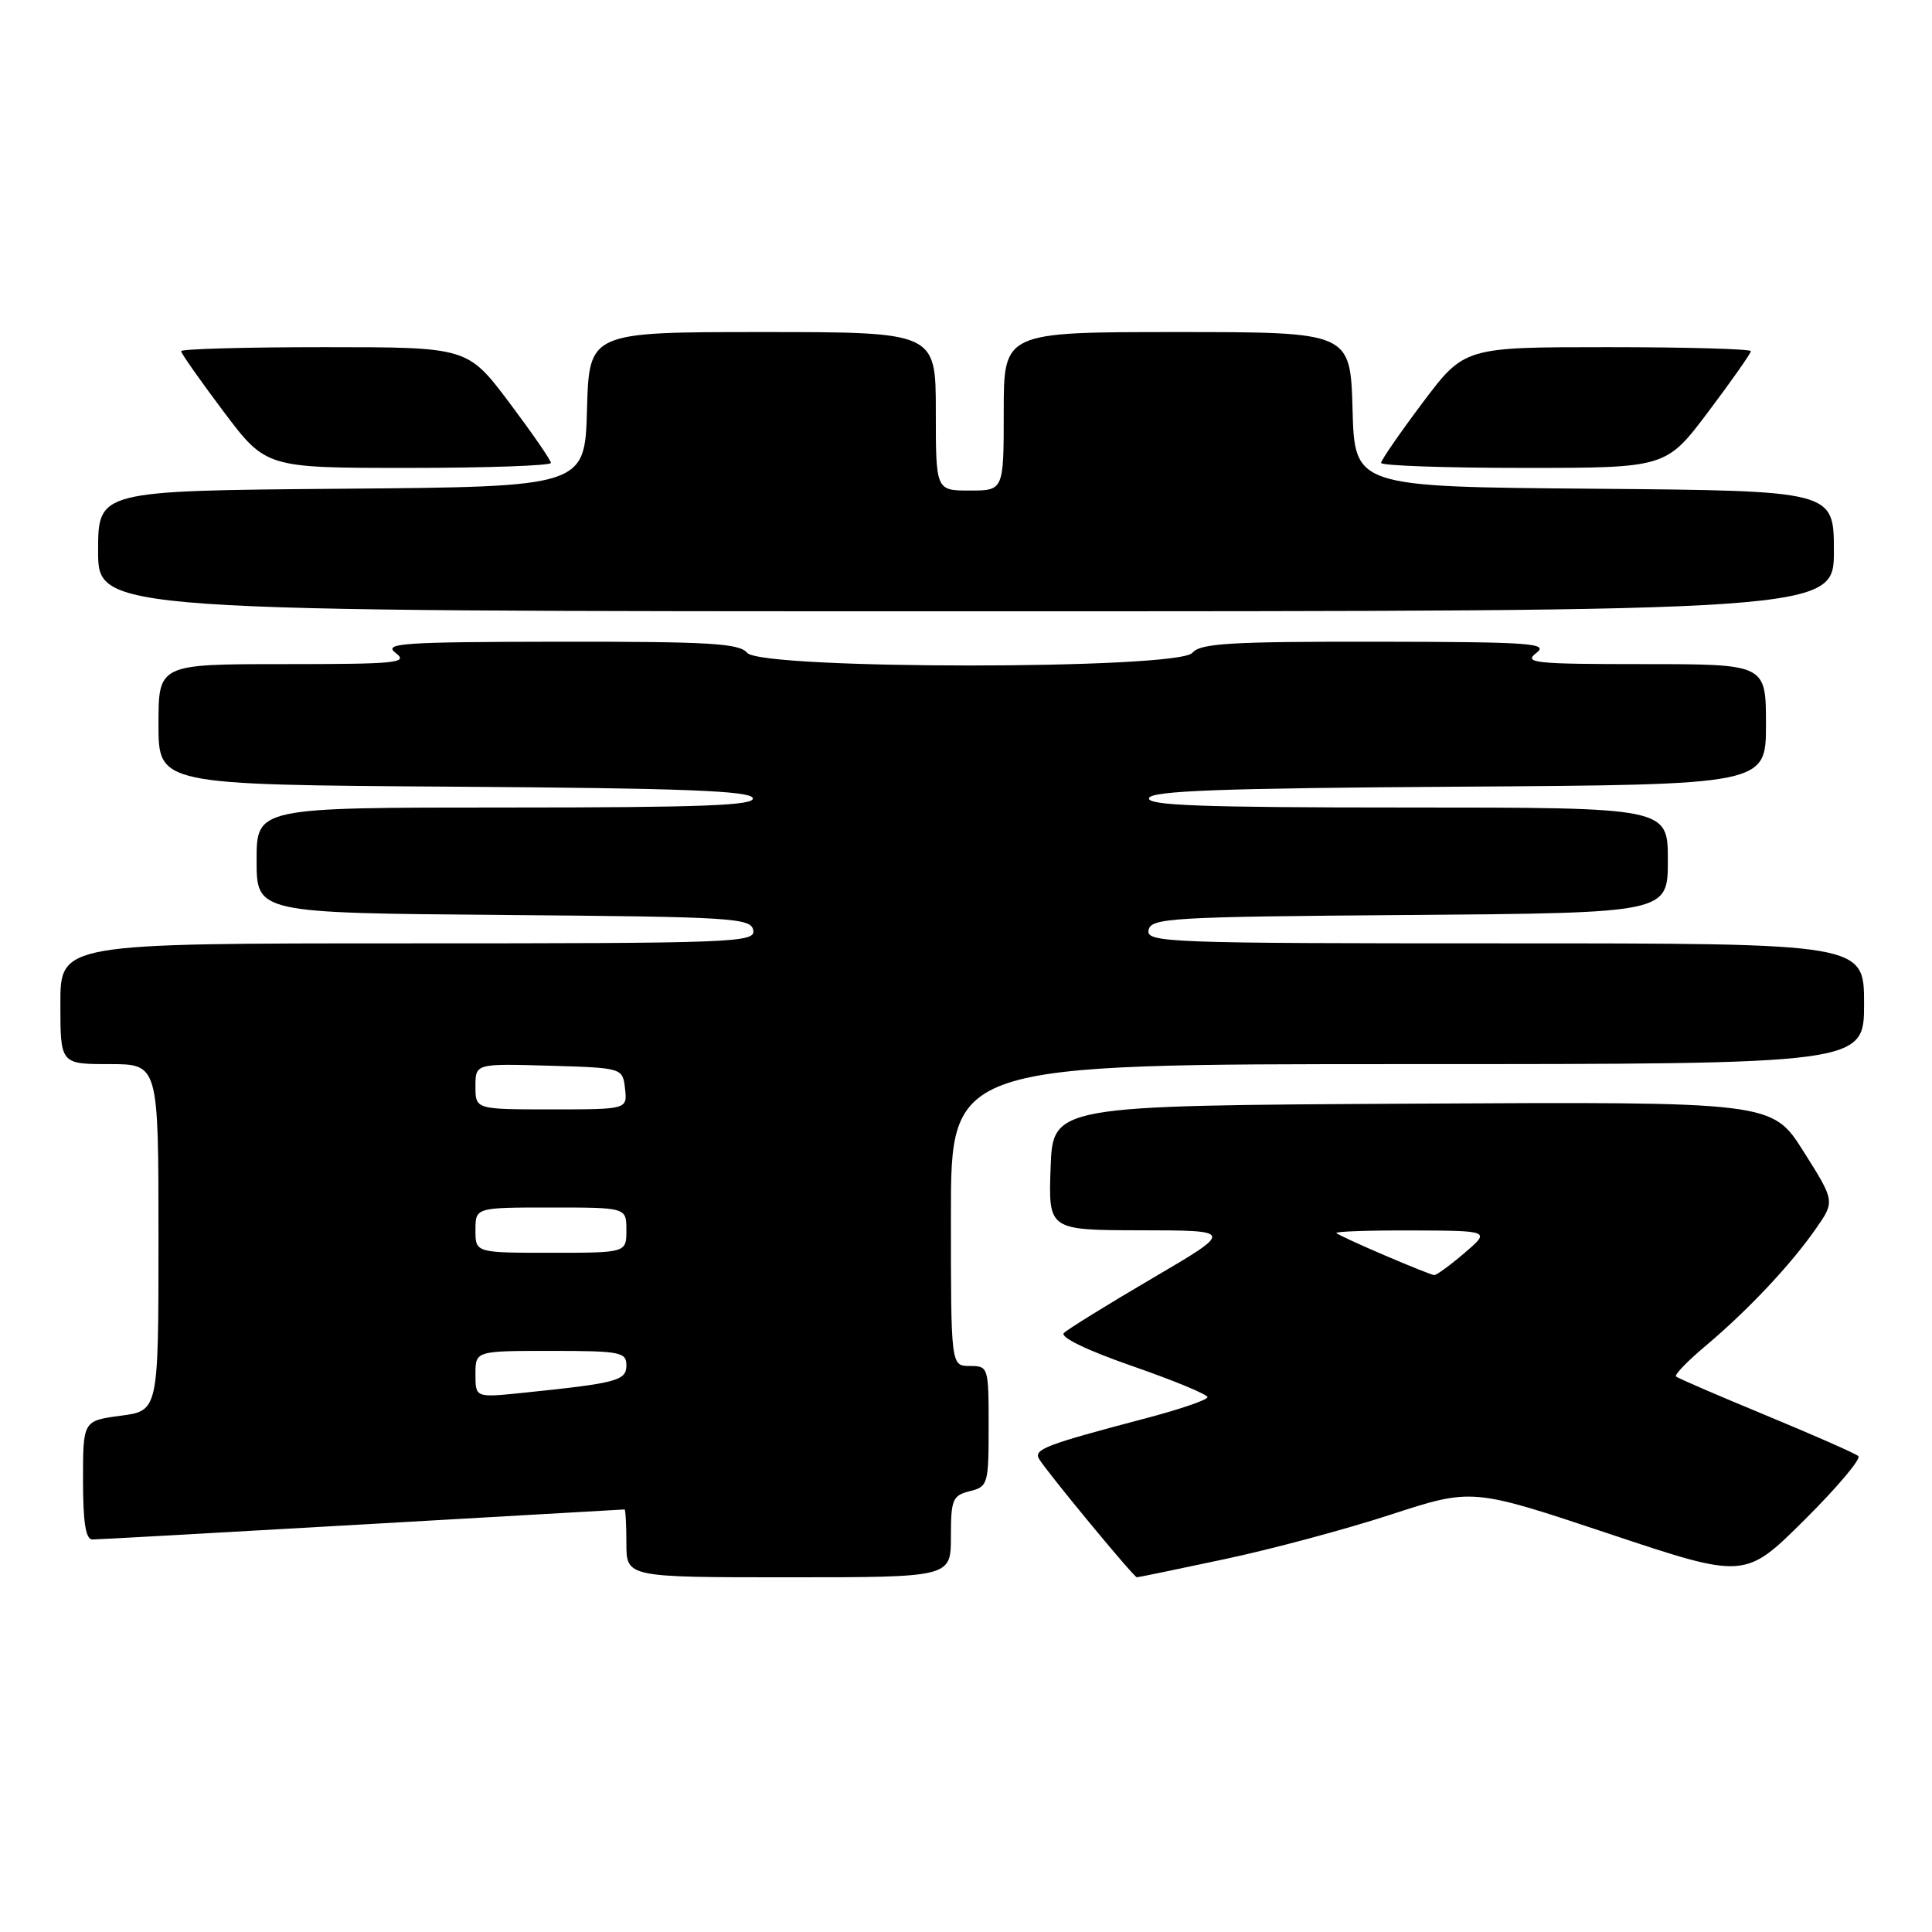 <?xml version="1.0" encoding="UTF-8" standalone="no"?>
<!DOCTYPE svg PUBLIC "-//W3C//DTD SVG 1.1//EN" "http://www.w3.org/Graphics/SVG/1.1/DTD/svg11.dtd" >
<svg xmlns="http://www.w3.org/2000/svg" xmlns:xlink="http://www.w3.org/1999/xlink" version="1.1" viewBox="0 0 256 256">
 <g >
 <path fill="currentColor"
d=" M 126.00 203.61 C 126.00 198.69 126.22 198.16 128.50 197.59 C 130.91 196.99 131.00 196.66 131.00 188.98 C 131.00 181.13 130.96 181.00 128.50 181.00 C 126.00 181.00 126.00 181.00 126.00 161.00 C 126.00 141.00 126.00 141.00 186.50 141.00 C 247.00 141.00 247.00 141.00 247.00 133.00 C 247.00 125.00 247.00 125.00 199.43 125.00 C 154.66 125.00 151.87 124.90 152.19 123.25 C 152.50 121.63 155.07 121.48 186.76 121.24 C 221.00 120.97 221.00 120.97 221.00 113.99 C 221.00 107.00 221.00 107.00 186.42 107.00 C 159.19 107.00 151.92 106.73 152.25 105.75 C 152.57 104.78 161.88 104.44 193.33 104.24 C 234.00 103.98 234.00 103.98 234.00 95.99 C 234.00 88.00 234.00 88.00 217.81 88.00 C 203.36 88.00 201.83 87.84 203.56 86.53 C 205.28 85.23 202.93 85.06 182.37 85.03 C 163.01 85.01 159.04 85.24 158.00 86.50 C 156.14 88.74 100.86 88.74 99.00 86.50 C 97.96 85.24 93.94 85.01 74.13 85.03 C 53.13 85.06 50.72 85.23 52.44 86.53 C 54.17 87.84 52.58 88.00 37.69 88.00 C 21.00 88.00 21.00 88.00 21.00 95.99 C 21.00 103.98 21.00 103.98 60.17 104.24 C 90.42 104.44 99.43 104.78 99.75 105.75 C 100.08 106.73 93.11 107.00 67.08 107.00 C 34.00 107.00 34.00 107.00 34.00 113.99 C 34.00 120.97 34.00 120.97 66.74 121.24 C 97.00 121.48 99.50 121.63 99.81 123.25 C 100.13 124.90 97.41 125.00 54.07 125.00 C 8.00 125.00 8.00 125.00 8.00 133.00 C 8.00 141.00 8.00 141.00 14.50 141.00 C 21.00 141.00 21.00 141.00 21.00 163.97 C 21.00 186.93 21.00 186.93 16.00 187.59 C 11.00 188.26 11.00 188.26 11.00 196.13 C 11.00 201.76 11.36 204.00 12.25 203.99 C 12.94 203.99 29.02 203.09 48.00 202.00 C 66.97 200.91 82.61 200.01 82.75 200.01 C 82.89 200.00 83.00 202.03 83.00 204.50 C 83.00 209.00 83.00 209.00 104.50 209.00 C 126.00 209.00 126.00 209.00 126.00 203.61 Z  M 162.25 206.60 C 168.44 205.29 178.36 202.63 184.29 200.69 C 195.08 197.18 195.08 197.18 213.15 203.21 C 231.21 209.24 231.21 209.24 239.09 201.41 C 243.43 197.10 246.64 193.29 246.24 192.94 C 245.83 192.58 240.32 190.16 234.00 187.54 C 227.68 184.93 222.31 182.61 222.08 182.39 C 221.84 182.17 223.64 180.31 226.08 178.27 C 231.63 173.59 237.29 167.58 240.59 162.84 C 243.15 159.18 243.15 159.18 238.98 152.58 C 234.81 145.98 234.81 145.98 187.15 146.24 C 139.50 146.50 139.50 146.50 139.21 154.75 C 138.92 163.00 138.92 163.00 151.21 163.02 C 163.50 163.04 163.50 163.04 152.69 169.38 C 146.74 172.87 141.47 176.13 140.97 176.63 C 140.42 177.18 144.01 178.92 150.03 181.01 C 155.51 182.91 160.00 184.77 160.00 185.13 C 160.00 185.49 156.29 186.76 151.75 187.95 C 138.54 191.43 136.91 192.05 137.69 193.33 C 138.81 195.16 150.24 209.00 150.64 209.00 C 150.83 209.00 156.06 207.92 162.25 206.60 Z  M 243.00 73.01 C 243.00 65.03 243.00 65.03 211.25 64.76 C 179.50 64.50 179.50 64.50 179.22 54.25 C 178.93 44.00 178.93 44.00 155.97 44.00 C 133.00 44.00 133.00 44.00 133.00 54.50 C 133.00 65.00 133.00 65.00 128.50 65.00 C 124.00 65.00 124.00 65.00 124.00 54.50 C 124.00 44.00 124.00 44.00 101.03 44.00 C 78.07 44.00 78.07 44.00 77.78 54.25 C 77.50 64.50 77.50 64.50 45.25 64.76 C 13.00 65.03 13.00 65.03 13.00 73.01 C 13.00 81.00 13.00 81.00 128.00 81.00 C 243.00 81.00 243.00 81.00 243.00 73.01 Z  M 73.00 61.34 C 73.00 60.98 70.51 57.38 67.48 53.34 C 61.95 46.00 61.95 46.00 42.98 46.00 C 32.54 46.00 24.00 46.24 24.00 46.53 C 24.00 46.82 26.53 50.42 29.62 54.53 C 35.24 62.00 35.24 62.00 54.12 62.00 C 64.50 62.00 73.00 61.70 73.00 61.34 Z  M 226.38 54.53 C 229.47 50.42 232.00 46.82 232.00 46.53 C 232.00 46.24 223.46 46.00 213.02 46.00 C 194.05 46.00 194.05 46.00 188.52 53.34 C 185.49 57.38 183.00 60.98 183.00 61.34 C 183.00 61.70 191.50 62.00 201.88 62.00 C 220.76 62.00 220.76 62.00 226.38 54.53 Z  M 63.00 182.10 C 63.00 179.00 63.00 179.00 73.00 179.00 C 82.18 179.00 83.00 179.16 83.00 180.91 C 83.00 182.95 81.79 183.27 69.25 184.56 C 63.00 185.20 63.00 185.20 63.00 182.10 Z  M 63.00 163.00 C 63.00 160.00 63.00 160.00 73.00 160.00 C 83.00 160.00 83.00 160.00 83.00 163.00 C 83.00 166.00 83.00 166.00 73.00 166.00 C 63.00 166.00 63.00 166.00 63.00 163.00 Z  M 63.00 143.96 C 63.00 140.93 63.00 140.93 72.75 141.21 C 82.50 141.50 82.50 141.50 82.82 144.25 C 83.13 147.00 83.13 147.00 73.07 147.00 C 63.00 147.00 63.00 147.00 63.00 143.96 Z  M 183.50 166.35 C 180.20 164.94 177.31 163.61 177.08 163.39 C 176.85 163.18 181.35 163.02 187.08 163.04 C 197.50 163.08 197.50 163.08 194.04 166.04 C 192.13 167.67 190.33 168.98 190.04 168.96 C 189.74 168.94 186.80 167.76 183.50 166.35 Z "/>
</g>
</svg>